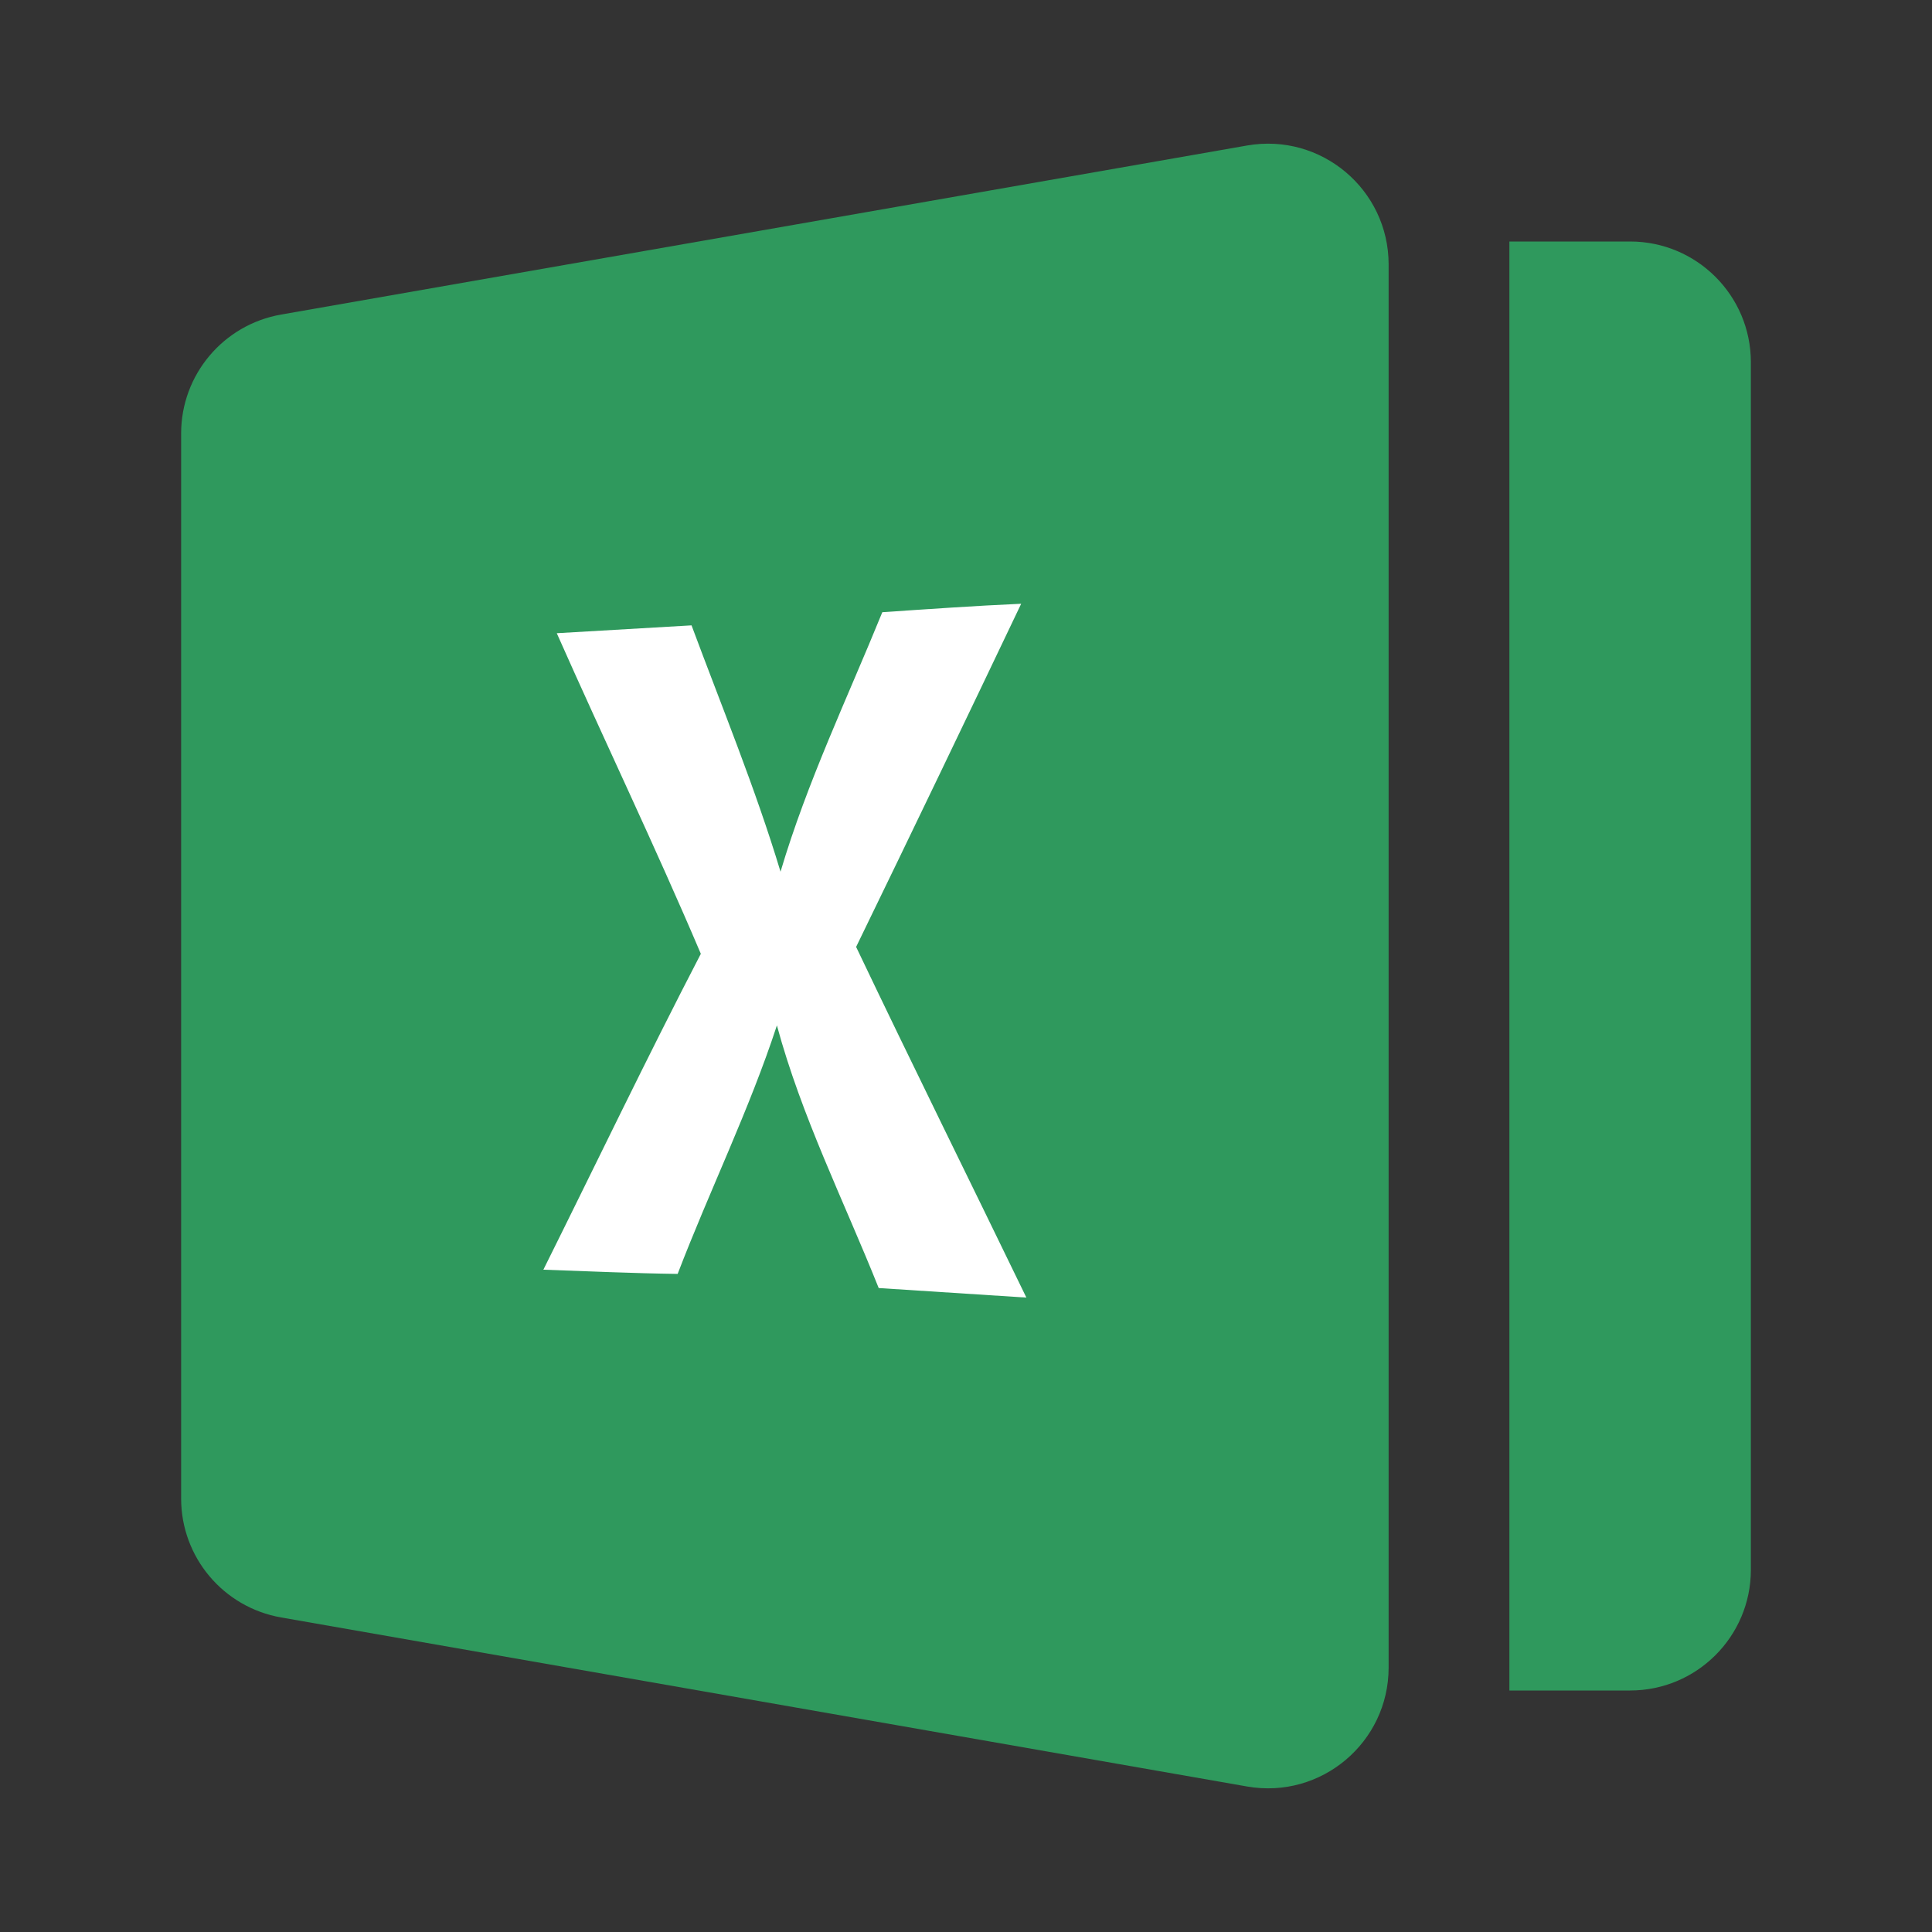 <svg width="16" height="16" viewBox="0 0 16 16" fill="none" xmlns="http://www.w3.org/2000/svg">
<rect x="0" y="0" width="16" height="16" fill="#333333" stroke="none"/>
<path d="M1.5 3.59C1.5 3.104 1.849 2.689 2.328 2.605L10.328 1.205C10.94 1.098 11.5 1.569 11.5 2.19V13.81C11.5 14.431 10.94 14.902 10.328 14.795L2.328 13.395C1.849 13.311 1.5 12.896 1.5 12.41V3.59Z" fill="#2F995D"/>
<path d="M12.5 2H13.5C14.052 2 14.5 2.448 14.5 3V13C14.5 13.552 14.052 14 13.5 14H12.5V2Z" fill="#2F995D"/>
<path d="M7.307 5.07C7.691 5.044 8.074 5.017 8.457 5C8.006 5.946 7.55 6.896 7.09 7.842C7.554 8.815 8.031 9.778 8.5 10.746C8.091 10.72 7.686 10.694 7.277 10.667C6.988 9.944 6.638 9.246 6.434 8.492C6.204 9.194 5.876 9.861 5.612 10.55C5.241 10.545 4.871 10.528 4.5 10.515C4.934 9.643 5.356 8.762 5.804 7.899C5.424 7.005 5.003 6.129 4.611 5.244C4.981 5.222 5.356 5.201 5.727 5.179C5.978 5.854 6.255 6.526 6.464 7.219C6.685 6.474 7.018 5.78 7.307 5.07Z" fill="white"/>
</svg>
